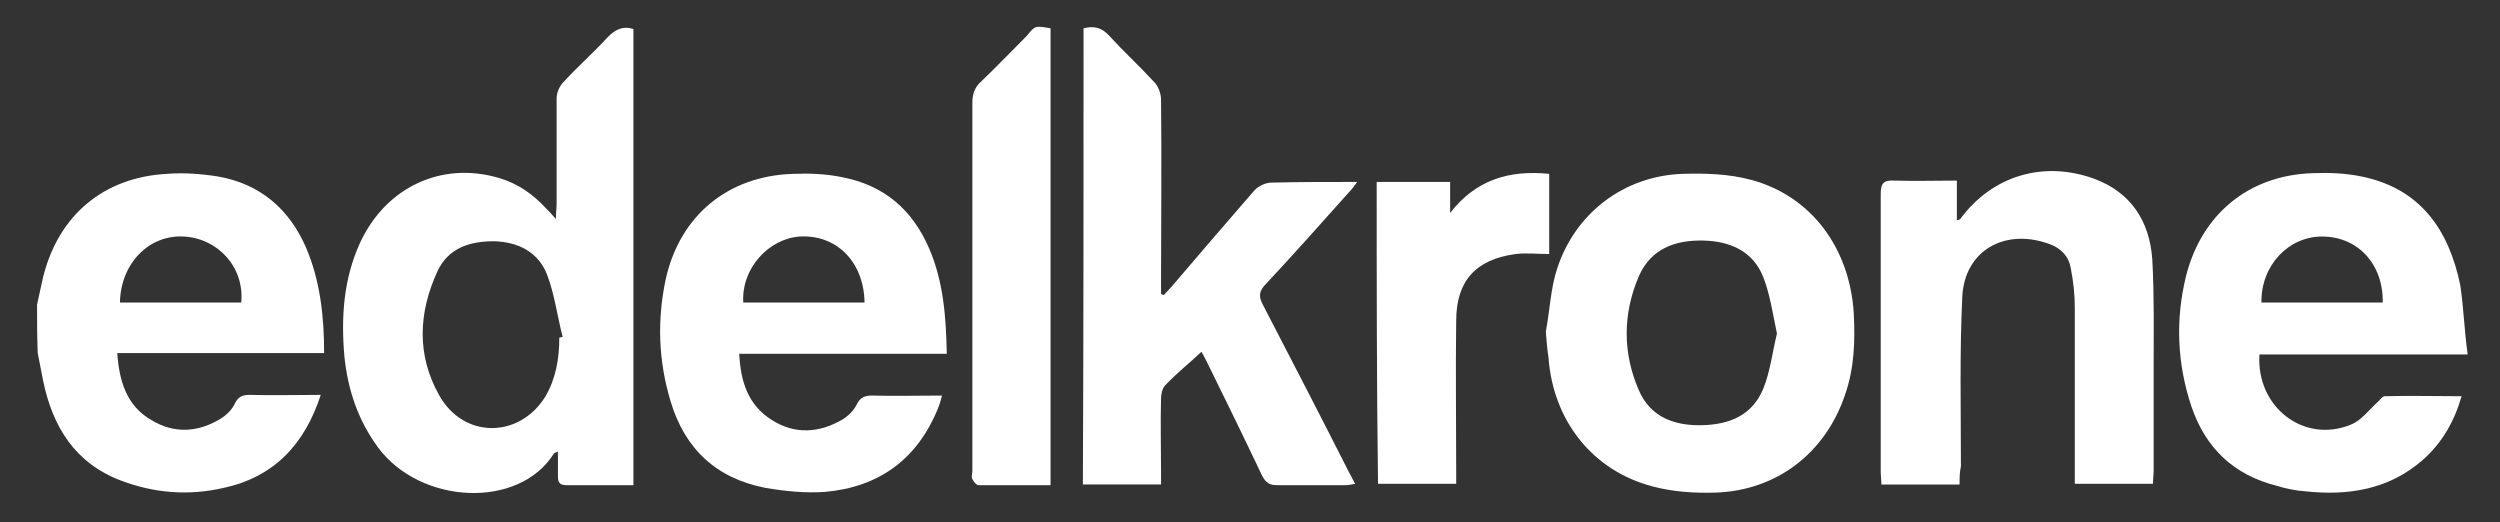 <?xml version="1.0" encoding="utf-8"?>
<!-- Generator: Adobe Illustrator 19.0.0, SVG Export Plug-In . SVG Version: 6.00 Build 0)  -->
<svg version="1.1" id="Layer_1" xmlns="http://www.w3.org/2000/svg" xmlns:xlink="http://www.w3.org/1999/xlink" x="0px" y="0px"
	 viewBox="318 -22.5 371 77.5" style="enable-background:new 318 -22.5 371 77.5;" xml:space="preserve">
<rect x="318" y="-22.5" width="371" height="77.5" fill="#333333" stroke="none"/>
<style type="text/css">
	.st0{fill:#FFFFFF;}
</style>
<path id="XMLID_100_" class="st0" d="M323.5,22.7c0.3-1.4,0.6-2.7,0.9-4.1c2.3-9.2,9-14.8,18.4-15.3c2.5-0.2,5.1,0,7.6,0.4
	c6.2,1.1,10.5,4.8,13,10.5c2.1,4.9,2.7,10.2,2.7,15.7c-10.3,0-20.4,0-30.7,0c0.3,4.2,1.4,7.8,5,9.9c3.4,2.1,7,1.9,10.4-0.2
	c0.8-0.5,1.6-1.3,2-2.1c0.5-1.1,1.1-1.4,2.3-1.4c3.4,0.1,6.8,0,10.5,0c-2.4,7.4-7,12.2-14.4,13.8c-5.2,1.2-10.3,0.8-15.3-1.1
	c-6.8-2.6-10.1-8-11.5-14.8c-0.3-1.4-0.5-2.7-0.8-4.1C323.5,27.6,323.5,25.2,323.5,22.7z M335.8,22.4c6.1,0,12.1,0,18,0
	c0.5-5.2-3.4-9.5-8.5-9.8C340.1,12.3,335.9,16.6,335.8,22.4z"/>
<path id="XMLID_97_" class="st0" d="M412,49.5c-3.4,0-6.7,0-10,0c-1,0-1.2-0.5-1.2-1.3c0-1.2,0-2.4,0-3.7c-0.4,0.2-0.5,0.2-0.6,0.3
	c-5.2,8.3-19.8,7.6-26.1-0.9c-3-4.1-4.5-8.6-5-13.6c-0.5-5.8-0.1-11.4,2.3-16.7c3.8-8.3,12.1-12.2,20.6-9.7c2.8,0.8,5.1,2.4,7.1,4.6
	c0.4,0.4,0.8,0.8,1.4,1.5c0-1,0.1-1.6,0.1-2.2c0-5.2,0-10.5,0-15.7c0-0.8,0.4-1.8,1-2.4c2.1-2.3,4.5-4.4,6.6-6.7
	c1.1-1.1,2.2-1.7,3.8-1.2C412,4.2,412,26.7,412,49.5z M401,27.6c0.2,0,0.3-0.1,0.5-0.1c-0.8-3.1-1.2-6.3-2.3-9.2
	c-1.3-3.4-4.3-4.9-7.9-5c-3.6,0-6.8,1-8.4,4.5c-2.8,6.1-3.1,12.4,0.3,18.4c3.6,6.4,11.8,6.4,15.7,0.2C400.5,33.7,401,30.7,401,27.6z
	"/>
<path id="XMLID_96_" class="st0" d="M478.8-18.3c1.6-0.4,2.7-0.1,3.8,1.1c2.2,2.4,4.5,4.5,6.7,6.9c0.6,0.6,1,1.7,1,2.6
	c0.1,9,0,17.9,0,26.9c0,0.6,0,1.2,0,1.9c0.1,0.1,0.3,0.1,0.4,0.2c0.4-0.4,0.8-0.9,1.2-1.3c4.1-4.8,8.2-9.6,12.3-14.3
	c0.6-0.6,1.6-1.1,2.5-1.1c4.1-0.1,8.2-0.1,12.7-0.1c-0.5,0.7-0.8,1.1-1.1,1.4c-4.1,4.6-8.2,9.2-12.4,13.7c-1,1-1.2,1.8-0.5,3.1
	c4.3,8.3,8.6,16.6,12.8,24.9c0.3,0.5,0.5,1,0.9,1.7c-0.6,0.1-1,0.2-1.4,0.2c-3.4,0-6.7,0-10.1,0c-1.2,0-1.7-0.3-2.3-1.4
	c-2.7-5.7-5.5-11.4-8.3-17.1c-0.3-0.6-0.6-1.1-0.7-1.3c-1.8,1.7-3.7,3.2-5.4,5c-0.4,0.4-0.6,1.3-0.6,1.9c-0.1,3.6,0,7.2,0,10.8
	c0,0.6,0,1.3,0,2c-3.9,0-7.7,0-11.6,0C478.8,26.8,478.8,4.3,478.8-18.3z"/>
<path id="XMLID_93_" class="st0" d="M684.2,30.1c-10.6,0-20.8,0-30.9,0c-0.5,7.8,6.6,13.3,13.6,10.4c1.5-0.6,2.6-2.1,3.9-3.3
	c0.4-0.3,0.7-0.9,1.1-0.9c3.7-0.1,7.4,0,11.4,0c-1.1,3.8-2.9,6.9-5.7,9.4c-5.1,4.5-11.2,5.4-17.6,4.7c-1.4-0.1-2.8-0.4-4.1-0.8
	c-6.4-1.6-10.6-5.6-12.7-11.8c-2.1-6.3-2.4-12.8-0.8-19.3c2.3-9.2,9.3-15,18.8-15.3c2.4-0.1,4.9,0,7.3,0.5
	c8.7,1.8,12.9,7.9,14.6,16.1C683.6,23.1,683.7,26.5,684.2,30.1z M671.6,22.4c0.1-5.7-3.7-9.8-9-9.8c-5,0-9.1,4.3-9,9.8
	C659.6,22.4,665.6,22.4,671.6,22.4z"/>
<path id="XMLID_90_" class="st0" d="M458.5,30c-10.4,0-20.5,0-30.8,0c0.2,4.1,1.3,7.6,4.8,9.8c3.4,2.2,7.1,2,10.6-0.1
	c0.8-0.5,1.6-1.3,2-2.1c0.5-1.1,1.2-1.4,2.3-1.4c3.4,0.1,6.7,0,10.4,0c-0.2,0.8-0.4,1.4-0.6,1.9c-3.1,7.6-8.8,11.7-16.8,12.4
	c-2.9,0.2-5.9-0.1-8.8-0.6c-7.3-1.4-12-5.8-14.1-12.9c-1.8-6-2-12-0.7-18.1c2.1-9.4,9.2-15.3,18.9-15.6c2.4-0.1,4.9,0,7.3,0.5
	c6.2,1.2,10.4,4.8,12.9,10.6C458,19.3,458.4,24.5,458.5,30z M446.3,22.4c-0.1-6.1-4.2-10.1-9.6-9.8c-4.6,0.3-8.7,4.7-8.4,9.8
	C434.3,22.4,440.2,22.4,446.3,22.4z"/>
<path id="XMLID_87_" class="st0" d="M547.4,26.7c0.6-3.1,0.7-6.4,1.7-9.4c2.7-8.2,9.9-13.7,18.6-14c3.4-0.1,6.9,0,10.2,0.9
	c8.9,2.4,14.6,10.1,15.2,19.8c0.2,4.1,0.1,8.1-1.3,12.1c-2.9,8.6-10.1,14.2-19.2,14.5c-3.1,0.1-6.3-0.1-9.3-0.9
	c-8.9-2.3-14.8-9.7-15.5-19.1C547.6,29.3,547.5,28,547.4,26.7C547.3,26.7,547.5,26.7,547.4,26.7z M581.7,27c-0.6-2.8-1-5.7-2-8.3
	c-1.5-3.9-4.9-5.4-8.9-5.5c-4.2-0.1-7.8,1.2-9.6,5.3c-2.4,5.6-2.4,11.4,0,16.9c1.7,4,5.3,5.3,9.4,5.2c4.1-0.1,7.5-1.5,9.1-5.5
	C580.7,32.6,581,29.9,581.7,27z"/>
<path id="XMLID_86_" class="st0" d="M608.8,49.4c-4,0-7.7,0-11.6,0c0-0.6-0.1-1.3-0.1-1.9c0-13.7,0-27.5,0-41.2c0-1.6,0.4-2.1,2.1-2
	c3,0.1,6,0,9.2,0c0,2.1,0,3.9,0,5.9c0.3-0.1,0.4-0.1,0.5-0.2c4.7-6.4,12.3-8.7,19.8-6c5.5,2,8.3,6.3,8.7,12
	c0.3,5.4,0.2,10.9,0.2,16.4c0,5,0,10,0,15c0,0.6-0.1,1.2-0.1,1.9c-3.9,0-7.7,0-11.6,0c0-0.8,0-1.5,0-2.2c0-8,0-15.9,0-23.9
	c0-2-0.2-3.9-0.6-5.9c-0.3-1.8-1.5-3-3.2-3.6c-6.6-2.4-12.6,1-12.9,7.9c-0.4,8.4-0.2,16.7-0.2,25.1
	C608.8,47.6,608.8,48.4,608.8,49.4z"/>
<path id="XMLID_85_" class="st0" d="M473.9-18.3c0,22.5,0,45,0,67.8c-3.6,0-7.2,0-10.7,0c-0.3,0-0.7-0.5-0.9-0.9
	c-0.2-0.3,0-0.8,0-1.2c0-18.2,0-36.4,0-54.6c0-1.3,0.3-2.3,1.3-3.2c2.3-2.2,4.5-4.5,6.8-6.8C471.6-18.7,471.6-18.7,473.9-18.3z"/>
<path id="XMLID_84_" class="st0" d="M522.3,4.5c3.6,0,7.2,0,10.9,0c0,1.6,0,3.1,0,4.6c3.8-4.9,8.7-6.4,14.7-5.8c0,3.9,0,7.9,0,11.9
	c-1.7,0-3.4-0.2-5,0c-5.9,0.8-8.8,4-8.8,9.9c-0.1,7.4,0,14.8,0,22.2c0,0.6,0,1.3,0,2c-3.9,0-7.7,0-11.6,0
	C522.3,34.4,522.3,19.5,522.3,4.5z"/>
</svg>
